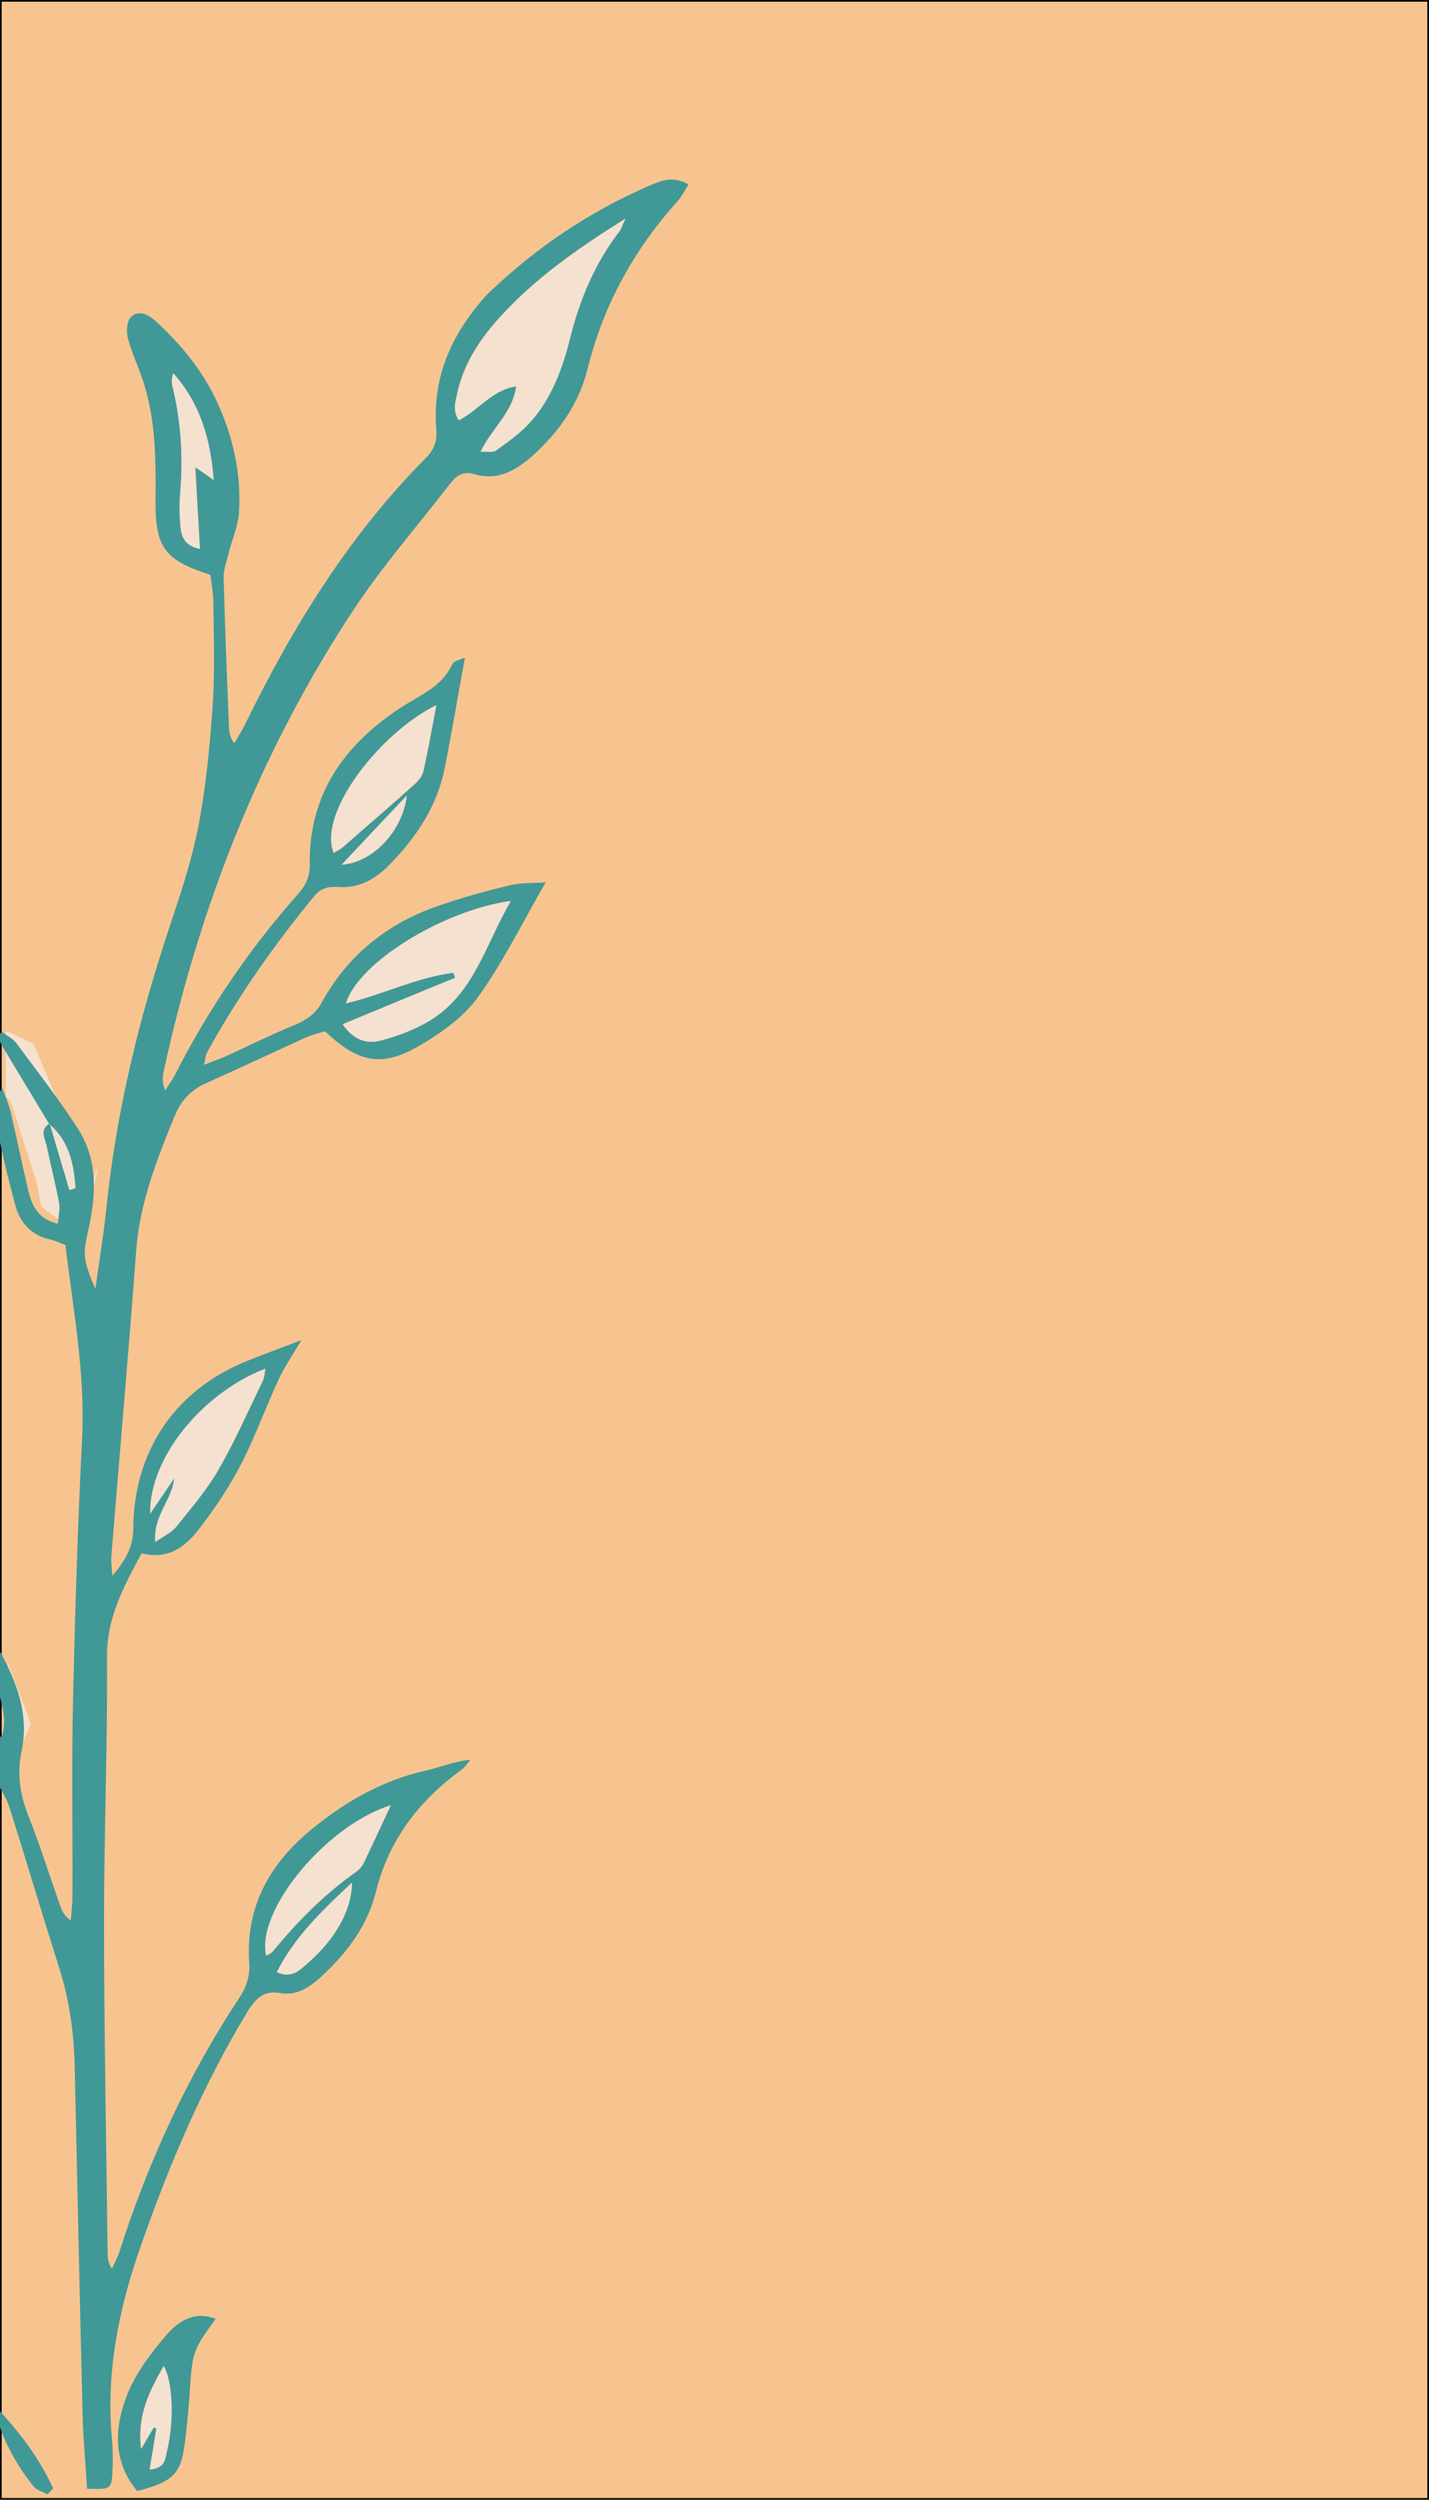 <?xml version="1.0" encoding="utf-8"?>
<!-- Generator: Adobe Illustrator 25.1.0, SVG Export Plug-In . SVG Version: 6.00 Build 0)  -->
<svg version="1.1" id="Layer_1" xmlns="http://www.w3.org/2000/svg" xmlns:xlink="http://www.w3.org/1999/xlink" x="0px" y="0px"
	 viewBox="0 0 430 751.9" style="enable-background:new 0 0 430 751.9;" xml:space="preserve">
<style type="text/css">
	.st0{fill:#F7C48F;stroke:#000000;stroke-miterlimit:10;}
	.st1{fill:#F4E1D0;}
	.st2{fill:#409897;}
</style>
<rect class="st0" width="430" height="751.9"/>
<polygon class="st1" points="26,368.5 19.8,368.5 12.4,362.9 11,355.6 3.3,331.5 1.7,329.7 1.7,310.1 10,313.9 27.7,355.2 29.5,351 
	"/>
<polygon class="st1" points="2.3,500 9.3,518.5 5.8,526.7 2.3,523.6 "/>
<g>
	<path class="st2" d="M14.8,338.1c-3.9-6.5-7.8-13-11.7-19.4c-1.4-2.3-2.7-4.6-4.1-7c0.5-0.4,1-0.8,1.6-1.3c1.5,1.2,3.4,2,4.4,3.5
		c6.3,8.5,12.8,16.8,18.5,25.7c6.1,9.5,5.4,20.1,3,30.7c-1.6,7-1.5,8.8,2.2,17.4c1.3-9.3,2.6-17.2,3.4-25.1
		c2.7-25.8,8.5-51,16.3-75.7c3.8-12.1,8.3-24,10.9-36.4c2.6-12.6,3.8-25.6,4.7-38.4c0.7-10.2,0.3-20.6,0.2-30.9
		c0-2.9-0.6-5.7-0.9-8.3c-13.7-4.4-16.6-8.1-16.5-22.4c0.1-11.6,0.1-23.3-3.3-34.5c-1.4-4.8-3.7-9.3-5-14.2c-0.5-2-0.4-5,0.8-6.3
		c2-2.3,5-1.1,7.1,0.7c7.5,6.8,14,14.5,18.4,23.6c5.2,10.9,7.9,22.4,7.1,34.5c-0.3,4.1-2.1,8.1-3.1,12.1c-0.6,2.5-1.6,5-1.5,7.5
		c0.4,15,1,30,1.6,45c0.1,1.5,0.3,2.9,1.6,4.7c1.1-1.9,2.3-3.8,3.3-5.8c14.3-29.3,31.3-56.9,54.5-80.2c2.4-2.5,3.3-5,3-8.5
		c-1.2-14.5,3.8-26.9,13-37.9c1-1.2,2-2.4,3.2-3.5c14.1-13.4,30-24.1,47.8-31.8c3.6-1.6,7.3-3.1,11.9-0.4c-1.2,1.8-2.1,3.7-3.4,5.1
		c-13.1,14.6-22.3,31.3-27,50.4c-2.6,10.5-8.7,19.1-16.8,26.3c-5,4.4-10.5,7.4-17.3,5.3c-4-1.2-6,1.2-7.9,3.7
		c-9.5,12.3-19.8,24.1-28.4,37.1C78.3,226,60,272.7,49.2,322.5c-0.4,1.7-0.3,3.5,0.5,5.5c0.9-1.5,2-2.9,2.8-4.4
		c10-19.7,22.4-38,37.2-54.7c2.3-2.6,3.6-5.1,3.5-9.1c-0.2-21.3,10.8-36.3,28.1-47.4c5.5-3.5,11.8-6,14.8-12.6c0.5-1,2.5-1.4,3.8-2
		c-2.1,11.4-3.9,22.4-6.1,33.3c-2.3,11.5-8.6,20.9-16.7,29.1c-4.2,4.3-9.2,7.1-15.5,6.6c-2.8-0.2-5.1,0.4-7,2.7
		c-12.1,14.7-23,30.2-32.2,46.9c-0.5,0.8-0.5,1.9-1,3.9c2.7-1.1,4.6-1.7,6.4-2.5c7-3.2,13.8-6.6,20.9-9.5c3.5-1.5,6.3-3.3,8.2-6.9
		c7.9-14.3,19.9-23.8,35.2-29c7-2.4,14.1-4.4,21.3-6.1c3.2-0.8,6.7-0.6,10.8-0.9c-7,12.1-12.7,23.8-20.2,34.3
		c-4.3,6-10.9,10.8-17.4,14.6c-11.5,6.9-18.7,5.5-28.8-4.1c-1.7,0.5-3.7,1-5.6,1.8c-10.1,4.6-20.1,9.3-30.2,13.8
		c-4.6,2.1-7.6,5.3-9.5,10c-5.3,13-10.4,25.9-11.5,40.1c-2.3,30.8-5,61.5-7.5,92.3c-0.1,1.4,0.1,2.9,0.3,5.8c4.2-4.9,6.3-9,6.3-14.3
		c0.2-23.6,12.9-42,34.9-50.6c4.7-1.9,9.5-3.6,15.7-6c-2.8,4.7-5.1,8.1-6.8,11.7c-3.9,8.4-7,17.1-11.2,25.3c-3.6,7-8,13.6-12.8,19.8
		c-4.1,5.4-9.4,9.4-17.3,7.3c-5.4,10.1-10.5,19.4-10.4,31.2c0.2,26.4-0.9,52.8-0.9,79.2c0,33.5,0.7,67,1.1,100.6
		c0,1.3,0.2,2.6,1.3,4.2c0.8-1.7,1.7-3.4,2.3-5.3c8.6-26.8,20.2-52.1,35.7-75.7c2.3-3.4,3.6-6.8,3.3-11c-1.2-17.4,6.6-30.5,19.8-41
		c9.8-7.8,20.5-13.9,32.9-16.7c4.5-1,8.8-2.9,13.9-3.4c-0.9,1-1.6,2.2-2.7,3c-12.8,9.3-21.9,21.1-25.8,36.8
		c-2.6,10.3-8.8,18.5-16.6,25.6c-3.4,3.1-7.3,5.7-12.1,4.8c-5.2-0.9-7.6,1.8-10,5.7c-13.3,22-23.3,45.5-31.8,69.7
		c-6.8,19.2-10.8,38.5-8.9,58.9c0.3,3.4,0.3,6.9,0.1,10.3c-0.3,4.6-0.6,4.7-7.6,4.5c-0.4-6.9-1.1-14-1.3-21
		c-0.9-35.1-1.6-70.2-2.4-105.3c-0.2-10.3-1.5-20.5-4.7-30.4c-5.1-16.1-9.9-32.3-15-48.4c-1.1-3.3-3.2-6.3-5.1-9.7
		c-0.3-3.7-0.6-8-1-13c1.4,0.6,2.5,1.1,3.8,1.7c3.1-9.3-4.9-17.6-2.1-28.6c6.5,11.2,10.5,21.4,8.1,32.8c-1.5,7.2-0.4,13.4,2.2,19.9
		c3.5,8.8,6.3,17.9,9.5,26.9c0.5,1.4,1.2,2.8,3.1,4.2c0.2-2.4,0.5-4.8,0.5-7.2c0.1-20.1-0.3-40.1,0.2-60.2
		c0.6-25.8,1.4-51.7,2.7-77.5c1-19.7-2.7-38.8-5-58.3c-1.8-0.7-3.2-1.4-4.7-1.7c-5.5-1.2-8.9-4.9-10.3-10C2.1,353.4,0,343.9-2,334.3
		c-0.4-2.1,0.8-4.5,2.7-7c0.9,2.5,2,5,2.6,7.6c1.8,7.7,3.4,15.5,5.2,23.2c1.1,4.4,2.7,8.5,8.9,10c0.2-2.4,0.7-4.4,0.4-6.2
		c-1.1-5.7-2.5-11.3-3.7-17c-0.5-2.4-2.4-5.1,0.9-7c2,6.7,4,13.3,5.9,20c0.6-0.2,1.2-0.4,1.8-0.6C22.2,350.2,20.9,343.3,14.8,338.1z
		 M144.6,135.9c2.3-0.1,3.8,0.2,4.6-0.4c3.4-2.5,6.9-4.9,9.7-7.9c6.9-7.3,10.2-16.5,12.6-26c2.9-11.6,7.5-22.5,14.8-32
		c0.5-0.7,0.7-1.5,1.8-3.8C173.4,75,160.7,84,150.2,95.6c-5.9,6.5-10.7,13.8-12.6,22.5c-0.6,2.7-1.5,5.4,0.4,8.3
		c6.1-3.1,10-9.1,17.3-10.2C154.2,124.2,148,128.8,144.6,135.9z M103.1,308.1c3.6,5.1,7.7,5.9,11.4,4.9c5-1.3,10-3.2,14.5-5.8
		c13.6-8.1,17.1-23.2,24.7-36.2c-20.6,2.9-45.9,18.6-49.6,30.8c11.1-2.6,21.2-7.8,32.3-9.2c0.2,0.5,0.4,1,0.6,1.5
		C125.9,298.6,114.9,303.2,103.1,308.1z M45.2,455.3c2.4-3.6,4.8-7.1,7.3-10.7c-0.5,6.6-6.3,10.9-5.7,19.2c2.8-1.9,5-2.9,6.3-4.6
		c4.4-5.5,9.1-10.9,12.6-17c5-8.6,9-17.8,13.4-26.8c0.5-1,0.5-2.2,0.8-3.7C60.8,419.1,44.9,438.5,45.2,455.3z M131.3,212.1
		c-16.7,8.2-35.7,32.2-30.9,44.5c0.9-0.6,1.9-1,2.6-1.6c7.3-6.4,14.7-12.7,21.9-19.2c1.1-1,2.2-2.4,2.5-3.8
		C128.8,225.8,129.9,219.7,131.3,212.1z M117.6,543c-19.7,6.2-40.6,31.8-37.5,45.3c0.7-0.4,1.5-0.7,1.9-1.2c7.4-9,15.4-17.2,25-23.9
		c1-0.7,2-1.8,2.5-2.9C112.1,554.9,114.6,549.4,117.6,543z M64.3,144.4c-1-12.8-4.3-23.3-12.1-32.1c-0.6,1.5-0.5,2.8-0.2,4
		c2.6,10.6,3.2,21.3,2.3,32.1c-0.3,3.4-0.2,6.8,0.1,10.2c0.3,2.9,1.3,5.6,5.8,6.5c-0.5-8.1-0.9-15.7-1.4-24.6
		C61.1,142.1,62.2,142.9,64.3,144.4z M105.9,566.3c-9,8.4-17.1,16.2-22.6,26.9c4.6,2.1,7-0.7,9.4-2.8
		C100.8,583.3,105.8,574.5,105.9,566.3z M102.8,260.1c9.6-0.6,18.5-10.4,19.6-20.8C115.2,246.9,109,253.5,102.8,260.1z"/>
	<path class="st2" d="M64.9,697.5c-7,9.7-7,9.7-7.9,23.3c-0.3,4.2-0.7,8.4-1.2,12.6c-1.2,10.7-3.2,12.9-14.5,15.9
		c-7.4-8.8-6.9-19.1-3.1-28.8c2.6-6.7,7.3-12.8,12-18.3C53.7,698.2,58.5,695,64.9,697.5z M46.3,730.1c0.2,0.1,0.5,0.3,0.7,0.4
		c-0.6,4-1.3,7.9-2,12.3c4.7-0.4,4.7-3.3,5.2-5.7c2.1-8.8,1.8-20.4-1-25.4c-4.2,7.5-8,14.6-6.8,24.9
		C44.3,733.4,45.3,731.7,46.3,730.1z"/>
	<path class="st2" d="M14.3,750.3c-1.4-0.8-3.2-1.2-4.1-2.3C4,740.5-1.5,729.2-1.1,724.1c7.3,7.8,13,15.5,17.1,24.4
		C15.4,749,14.9,749.7,14.3,750.3z"/>
	<path class="st1" d="M144.6,135.9c3.4-7.1,9.7-11.7,10.8-19.7c-7.4,1.1-11.2,7.1-17.3,10.2c-1.9-2.9-1-5.6-0.4-8.3
		c2-8.7,6.8-16,12.6-22.5C160.8,84,173.4,75,188.2,65.8c-1.1,2.3-1.3,3.2-1.8,3.8c-7.4,9.6-11.9,20.4-14.8,32
		c-2.4,9.5-5.7,18.7-12.6,26c-2.8,3-6.4,5.5-9.7,7.9C148.3,136.2,146.8,135.8,144.6,135.9z"/>
	<path class="st1" d="M103.1,308.1c11.8-4.9,22.9-9.5,33.9-14c-0.2-0.5-0.4-1-0.6-1.5c-11.1,1.4-21.2,6.6-32.3,9.2
		c3.7-12.2,29-27.9,49.6-30.8c-7.6,13-11,28.1-24.7,36.2c-4.4,2.6-9.5,4.5-14.5,5.8C110.7,314,106.6,313.2,103.1,308.1z"/>
	<path class="st1" d="M45.2,455.3c-0.3-16.8,15.7-36.3,34.6-43.6c-0.3,1.5-0.3,2.7-0.8,3.7c-4.4,9-8.4,18.2-13.4,26.8
		c-3.5,6.1-8.2,11.5-12.6,17c-1.3,1.7-3.6,2.6-6.3,4.6c-0.6-8.2,5.1-12.5,5.7-19.2C50,448.2,47.6,451.8,45.2,455.3z"/>
	<path class="st1" d="M131.3,212.1c-1.5,7.6-2.5,13.7-3.9,19.8c-0.3,1.4-1.4,2.8-2.5,3.8c-7.2,6.5-14.6,12.8-21.9,19.2
		c-0.7,0.6-1.7,1.1-2.6,1.6C95.6,244.3,114.6,220.3,131.3,212.1z"/>
	<path class="st1" d="M117.6,543c-3,6.4-5.5,11.8-8.1,17.2c-0.5,1.1-1.5,2.2-2.5,2.9c-9.5,6.7-17.6,15-25,23.9
		c-0.4,0.5-1.2,0.8-1.9,1.2C77,574.9,97.9,549.2,117.6,543z"/>
	<path class="st1" d="M64.3,144.4c-2.1-1.5-3.2-2.3-5.6-3.9c0.5,8.8,1,16.5,1.4,24.6c-4.5-0.9-5.5-3.6-5.8-6.5
		c-0.3-3.4-0.4-6.8-0.1-10.2c0.9-10.8,0.3-21.5-2.3-32.1c-0.3-1.2-0.3-2.5,0.2-4C60,121,63.3,131.6,64.3,144.4z"/>
	<path class="st1" d="M105.9,566.3c0,8.2-5,17-13.2,24.1c-2.4,2.1-4.9,4.9-9.4,2.8C88.7,582.5,96.9,574.7,105.9,566.3z"/>
	<path class="st1" d="M102.8,260.1c6.2-6.6,12.4-13.2,19.6-20.8C121.2,249.6,112.4,259.4,102.8,260.1z"/>
	<path class="st1" d="M14.8,338.1c6,5.2,7.4,12.1,7.9,19.3c-0.6,0.2-1.2,0.4-1.8,0.6c-2-6.7-4-13.3-5.9-20L14.8,338.1z"/>
	<path class="st1" d="M46.3,730.1c-1,1.7-2,3.4-3.8,6.5c-1.2-10.3,2.5-17.4,6.8-24.9c2.8,5,3.1,16.6,1,25.4
		c-0.6,2.4-0.5,5.4-5.2,5.7c0.7-4.3,1.3-8.3,2-12.3C46.7,730.3,46.5,730.2,46.3,730.1z"/>
</g>
<g id="_x35_mMTAM.tif">
</g>
<path class="st1" d="M94.1,520.9"/>
</svg>
